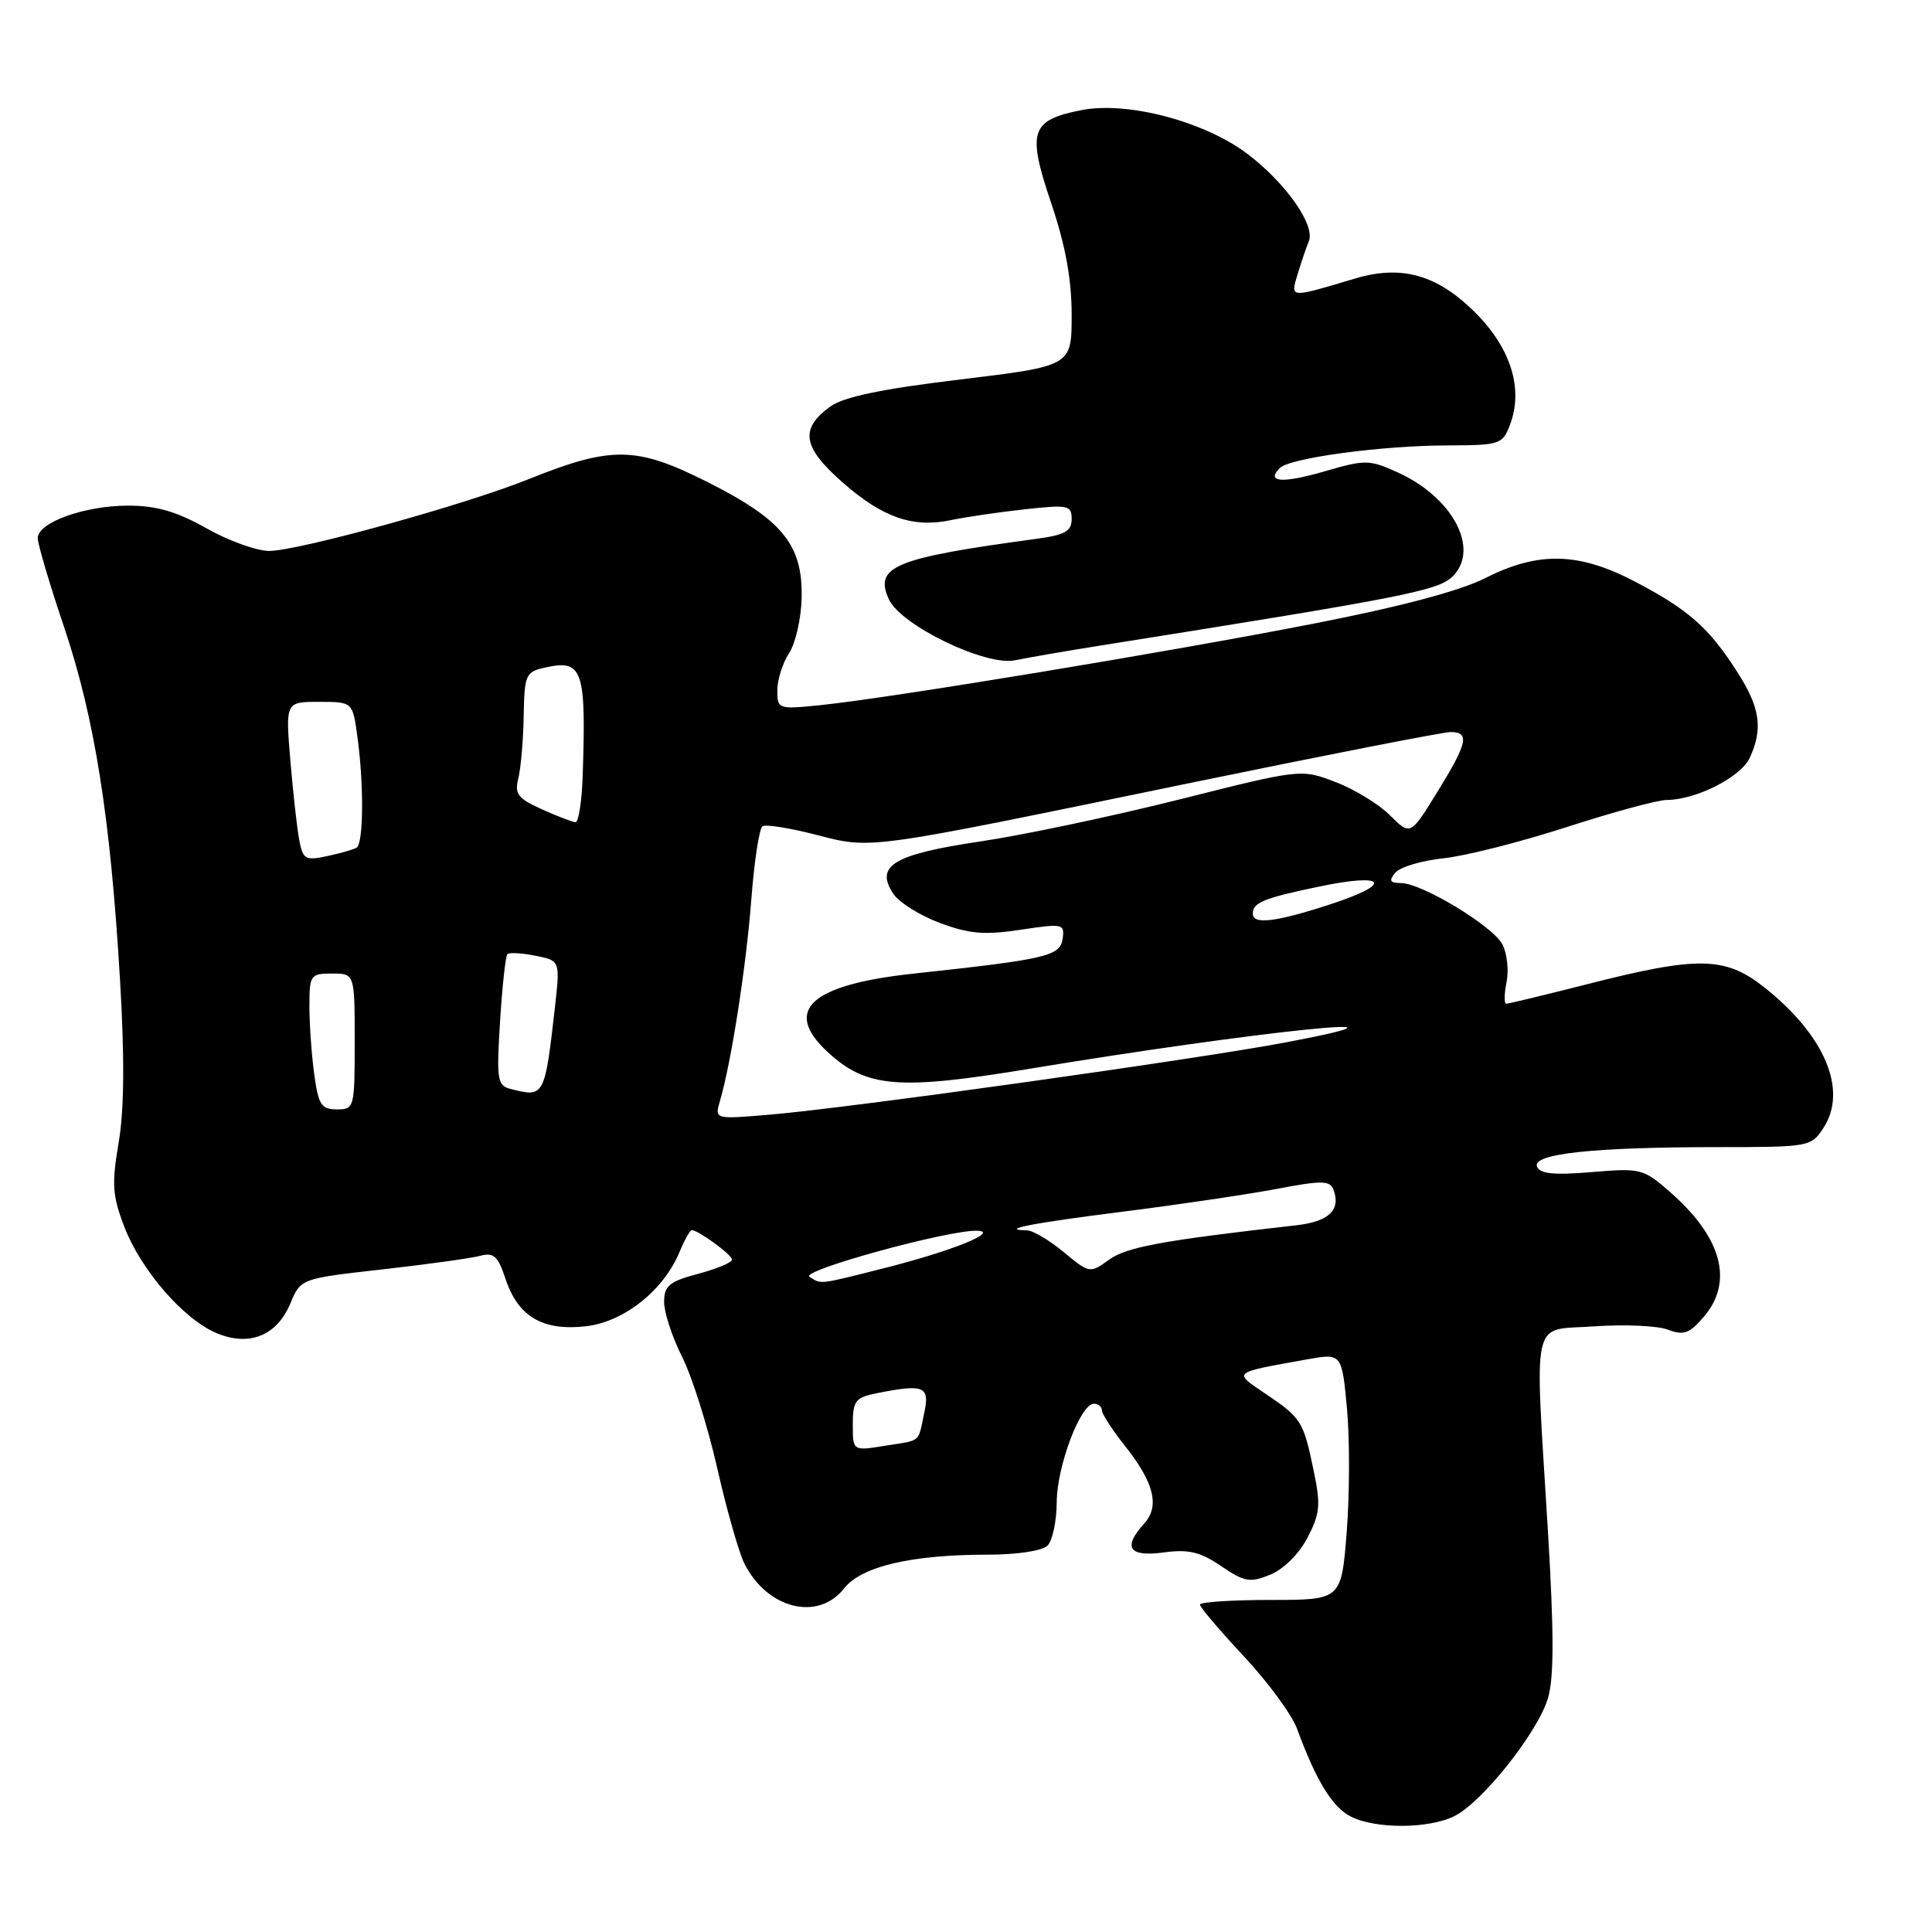 <?xml version="1.0" encoding="UTF-8" standalone="no"?>
<!DOCTYPE svg PUBLIC "-//W3C//DTD SVG 1.1//EN" "http://www.w3.org/Graphics/SVG/1.1/DTD/svg11.dtd" >
<svg xmlns="http://www.w3.org/2000/svg" xmlns:xlink="http://www.w3.org/1999/xlink" version="1.1" viewBox="0 0 256 256">
 <g >
 <path fill="currentColor"
d=" M 192.80 240.60 C 196.53 238.66 203.77 229.51 205.11 225.03 C 205.92 222.31 205.92 216.40 205.11 202.91 C 203.34 173.69 202.74 176.36 211.24 175.75 C 215.22 175.47 219.61 175.66 220.98 176.18 C 223.09 176.98 223.84 176.72 225.74 174.51 C 229.74 169.87 228.18 164.00 221.37 158.02 C 217.75 154.84 217.43 154.76 210.90 155.31 C 205.88 155.73 204.04 155.54 203.66 154.57 C 203.01 152.87 211.17 152.00 227.62 152.00 C 239.70 152.00 239.99 151.95 241.60 149.48 C 244.88 144.48 241.83 137.20 233.77 130.82 C 228.60 126.73 225.00 126.66 210.32 130.41 C 204.72 131.83 199.89 133.00 199.59 133.00 C 199.29 133.00 199.31 131.70 199.63 130.12 C 199.94 128.54 199.69 126.29 199.07 125.12 C 197.75 122.67 188.40 117.02 185.63 117.01 C 184.16 117.00 184.00 116.70 184.88 115.64 C 185.51 114.89 188.37 114.03 191.26 113.73 C 194.14 113.43 201.49 111.57 207.60 109.59 C 213.70 107.62 219.65 106.00 220.82 106.00 C 224.70 106.00 230.70 102.96 231.86 100.40 C 233.64 96.50 233.23 93.75 230.14 88.95 C 226.41 83.14 223.74 80.79 216.65 77.07 C 209.20 73.16 203.84 73.04 196.81 76.60 C 193.48 78.29 185.53 80.40 174.09 82.63 C 154.95 86.38 117.94 92.49 108.75 93.43 C 103.10 94.01 103.00 93.97 103.00 91.47 C 103.00 90.07 103.70 87.86 104.55 86.56 C 105.41 85.25 106.16 81.96 106.22 79.23 C 106.38 72.18 103.69 68.87 93.70 63.85 C 84.29 59.12 81.04 59.07 70.00 63.51 C 61.54 66.91 39.51 73.00 35.66 73.00 C 34.01 73.00 30.27 71.65 27.35 70.00 C 23.39 67.77 20.74 67.00 16.98 67.00 C 11.20 67.00 5.00 69.23 5.00 71.31 C 5.00 72.09 6.57 77.40 8.50 83.11 C 12.54 95.13 14.63 108.26 15.90 129.79 C 16.52 140.23 16.46 147.08 15.72 151.41 C 14.79 156.88 14.89 158.42 16.46 162.53 C 18.66 168.28 24.32 174.81 28.70 176.65 C 33.03 178.46 36.69 176.99 38.47 172.72 C 39.85 169.42 39.85 169.42 50.68 168.20 C 56.63 167.53 62.46 166.72 63.64 166.40 C 65.42 165.92 65.99 166.44 66.98 169.45 C 68.63 174.45 71.90 176.38 77.61 175.74 C 82.67 175.17 87.93 171.00 90.05 165.87 C 90.71 164.29 91.43 163.00 91.66 163.00 C 92.54 163.00 97.00 166.27 97.00 166.91 C 97.00 167.28 94.97 168.13 92.50 168.79 C 88.67 169.81 88.00 170.37 88.00 172.53 C 88.00 173.92 89.07 177.19 90.38 179.78 C 91.69 182.38 93.78 189.00 95.03 194.50 C 96.27 200.00 97.90 205.71 98.64 207.19 C 101.65 213.18 108.38 214.87 111.83 210.49 C 114.14 207.55 120.75 206.00 130.94 206.00 C 134.79 206.00 138.11 205.49 138.80 204.80 C 139.46 204.14 140.01 201.55 140.02 199.05 C 140.05 194.26 143.17 186.00 144.95 186.00 C 145.53 186.00 146.00 186.39 146.00 186.86 C 146.00 187.34 147.36 189.44 149.02 191.53 C 152.92 196.43 153.70 199.56 151.62 201.87 C 148.73 205.06 149.57 206.32 154.16 205.71 C 157.49 205.26 159.02 205.62 161.81 207.52 C 164.91 209.62 165.63 209.75 168.32 208.65 C 170.09 207.93 172.14 205.89 173.25 203.75 C 174.92 200.54 175.02 199.40 174.05 194.79 C 172.70 188.30 172.44 187.89 167.67 184.67 C 163.37 181.76 163.16 181.93 173.15 180.13 C 177.79 179.30 177.79 179.30 178.48 186.59 C 178.85 190.60 178.84 197.96 178.45 202.94 C 177.74 212.00 177.74 212.00 168.37 212.00 C 163.22 212.00 159.00 212.28 159.00 212.62 C 159.00 212.96 161.61 216.04 164.81 219.46 C 168.00 222.87 171.18 227.20 171.87 229.08 C 174.37 235.91 176.55 239.48 179.00 240.71 C 182.34 242.39 189.46 242.33 192.80 240.60 Z  M 146.00 85.51 C 186.33 79.10 190.60 78.26 192.50 76.36 C 196.13 72.73 192.48 65.87 185.17 62.58 C 181.44 60.89 180.90 60.89 175.50 62.46 C 169.90 64.08 167.68 63.92 169.59 62.01 C 170.92 60.68 183.06 59.04 191.77 59.02 C 198.75 59.00 199.09 58.89 200.08 56.29 C 201.88 51.55 200.22 46.16 195.48 41.42 C 190.45 36.40 185.72 35.06 179.54 36.91 C 170.81 39.52 170.98 39.53 171.93 36.36 C 172.41 34.79 173.08 32.80 173.43 31.95 C 174.29 29.83 170.40 24.28 165.34 20.43 C 159.68 16.11 149.41 13.39 143.30 14.59 C 136.55 15.92 136.07 17.39 139.29 26.92 C 141.18 32.52 142.00 37.00 142.00 41.73 C 142.00 48.50 142.00 48.50 127.25 50.28 C 116.74 51.55 111.78 52.59 110.00 53.88 C 105.95 56.83 106.33 59.24 111.60 63.88 C 116.94 68.58 120.94 69.98 126.00 68.92 C 127.92 68.51 132.31 67.87 135.75 67.49 C 141.55 66.85 142.00 66.95 142.00 68.79 C 142.00 70.40 141.11 70.89 137.25 71.41 C 118.52 73.94 115.79 75.06 117.78 79.41 C 119.35 82.86 130.63 88.31 134.50 87.49 C 136.15 87.15 141.32 86.25 146.00 85.51 Z  M 113.00 188.75 C 113.00 185.63 113.34 185.18 116.12 184.62 C 122.48 183.35 123.23 183.67 122.46 187.25 C 121.60 191.26 122.18 190.79 117.21 191.58 C 113.00 192.26 113.00 192.26 113.00 188.75 Z  M 107.26 169.18 C 105.97 168.36 125.78 162.93 129.50 163.08 C 132.52 163.20 126.04 165.80 117.07 168.06 C 108.33 170.26 108.87 170.20 107.26 169.18 Z  M 140.95 165.91 C 139.05 164.34 136.86 163.04 136.08 163.03 C 132.21 162.95 136.79 162.06 148.88 160.54 C 156.25 159.61 165.39 158.25 169.21 157.53 C 175.10 156.40 176.22 156.42 176.68 157.60 C 177.71 160.30 176.11 161.86 171.81 162.35 C 153.91 164.38 149.28 165.24 146.95 166.92 C 144.42 168.75 144.36 168.74 140.95 165.91 Z  M 95.39 145.91 C 96.89 140.81 98.87 128.11 99.55 119.23 C 99.94 114.13 100.61 109.74 101.04 109.48 C 101.47 109.21 104.62 109.71 108.05 110.59 C 115.60 112.53 114.33 112.70 156.96 103.90 C 175.36 100.11 191.22 97.00 192.21 97.00 C 194.78 97.00 194.46 98.46 190.44 104.96 C 186.88 110.73 186.88 110.73 184.19 108.04 C 182.71 106.56 179.45 104.57 176.95 103.62 C 172.39 101.88 172.39 101.88 156.32 105.92 C 147.48 108.14 135.58 110.66 129.87 111.50 C 118.38 113.21 115.90 114.71 118.37 118.44 C 119.12 119.57 121.89 121.31 124.53 122.29 C 128.43 123.75 130.44 123.92 135.22 123.20 C 140.85 122.35 141.09 122.40 140.80 124.39 C 140.47 126.69 138.74 127.10 121.05 129.01 C 107.40 130.48 103.69 133.85 109.64 139.37 C 114.80 144.16 119.03 144.50 136.66 141.58 C 166.60 136.63 192.07 134.00 170.50 138.10 C 158.69 140.34 112.71 146.79 102.09 147.69 C 94.68 148.32 94.68 148.32 95.39 145.91 Z  M 41.64 142.36 C 41.29 139.81 41.00 135.76 41.00 133.36 C 41.00 129.18 41.13 129.00 44.00 129.00 C 47.00 129.00 47.00 129.00 47.00 138.00 C 47.00 146.80 46.95 147.00 44.64 147.00 C 42.58 147.00 42.19 146.39 41.64 142.36 Z  M 67.62 144.28 C 65.90 143.85 65.78 143.04 66.26 135.34 C 66.55 130.69 66.99 126.68 67.23 126.43 C 67.48 126.19 69.15 126.28 70.95 126.64 C 74.22 127.29 74.22 127.29 73.54 133.40 C 72.18 145.37 72.14 145.45 67.62 144.28 Z  M 166.00 121.06 C 166.00 119.60 167.44 119.01 174.72 117.49 C 183.74 115.60 184.72 117.08 176.26 119.83 C 168.99 122.20 166.00 122.55 166.00 121.06 Z  M 39.65 111.31 C 39.36 109.76 38.83 105.01 38.47 100.75 C 37.83 93.00 37.83 93.00 42.28 93.00 C 46.73 93.00 46.73 93.00 47.36 97.64 C 48.23 103.94 48.17 111.78 47.25 112.32 C 46.84 112.57 45.08 113.07 43.34 113.44 C 40.46 114.06 40.14 113.87 39.65 111.31 Z  M 71.79 107.23 C 68.61 105.80 68.16 105.21 68.68 103.14 C 69.01 101.81 69.34 98.09 69.39 94.89 C 69.50 89.32 69.63 89.02 72.35 88.43 C 77.20 87.36 77.68 88.78 77.21 102.75 C 77.10 106.19 76.66 108.98 76.25 108.95 C 75.84 108.92 73.83 108.15 71.79 107.23 Z "/>
</g>
</svg>